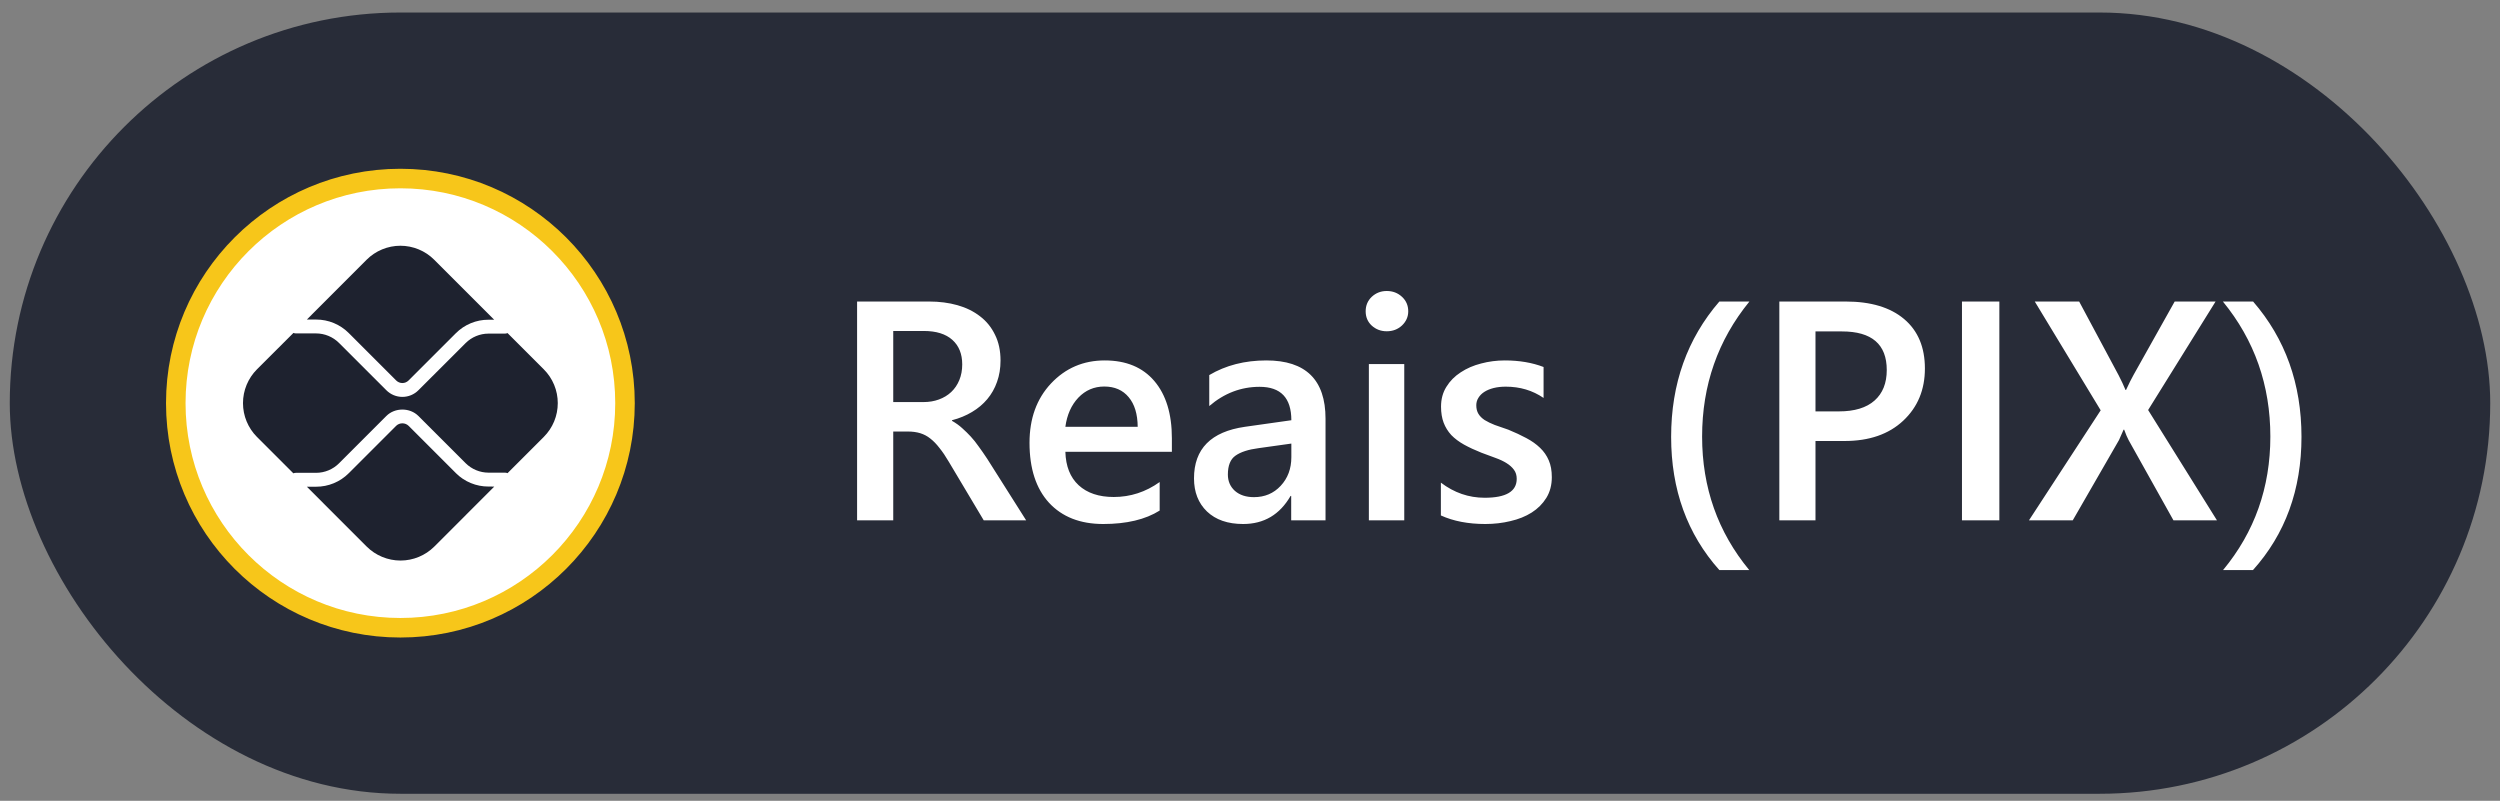 <svg width="128" height="41" viewBox="0 0 128 41" fill="none" xmlns="http://www.w3.org/2000/svg">
<rect x="0" y="0" width="128" height="41" fill="#808080" stroke="none"/>
<rect x="0.5" y="0.641" width="127" height="40" rx="20" fill="#282C38"/>
<path d="M52.539 26.641H50.367L48.578 23.641C48.417 23.365 48.258 23.131 48.102 22.938C47.95 22.74 47.794 22.579 47.633 22.454C47.477 22.329 47.305 22.238 47.117 22.18C46.93 22.123 46.719 22.094 46.484 22.094H45.734V26.641H43.883V15.438H47.57C48.096 15.438 48.581 15.501 49.023 15.626C49.466 15.751 49.852 15.941 50.18 16.196C50.508 16.446 50.763 16.761 50.945 17.141C51.133 17.516 51.227 17.956 51.227 18.461C51.227 18.857 51.167 19.222 51.047 19.555C50.932 19.883 50.766 20.178 50.547 20.438C50.333 20.693 50.073 20.912 49.766 21.094C49.464 21.276 49.122 21.417 48.742 21.516V21.547C48.945 21.662 49.122 21.79 49.273 21.93C49.425 22.066 49.568 22.206 49.703 22.352C49.839 22.498 49.971 22.665 50.102 22.852C50.237 23.034 50.385 23.248 50.547 23.493L52.539 26.641ZM45.734 16.946V20.586H47.281C47.568 20.586 47.831 20.542 48.07 20.454C48.315 20.365 48.526 20.238 48.703 20.071C48.88 19.904 49.018 19.701 49.117 19.461C49.216 19.222 49.266 18.954 49.266 18.657C49.266 18.12 49.096 17.701 48.758 17.399C48.419 17.097 47.932 16.946 47.297 16.946H45.734ZM60 23.133H54.547C54.568 23.873 54.794 24.443 55.227 24.844C55.664 25.245 56.263 25.446 57.023 25.446C57.878 25.446 58.661 25.191 59.375 24.68V26.141C58.646 26.599 57.682 26.829 56.484 26.829C55.307 26.829 54.383 26.467 53.711 25.743C53.044 25.014 52.711 23.99 52.711 22.672C52.711 21.428 53.078 20.415 53.812 19.633C54.552 18.847 55.469 18.454 56.562 18.454C57.656 18.454 58.503 18.805 59.102 19.508C59.7 20.211 60 21.188 60 22.438V23.133ZM58.25 21.852C58.245 21.201 58.091 20.696 57.789 20.336C57.487 19.972 57.07 19.79 56.539 19.79C56.018 19.79 55.575 19.98 55.211 20.36C54.852 20.74 54.63 21.238 54.547 21.852H58.25ZM67.867 26.641H66.109V25.391H66.078C65.526 26.349 64.716 26.829 63.648 26.829C62.862 26.829 62.245 26.615 61.797 26.188C61.354 25.761 61.133 25.196 61.133 24.493C61.133 22.982 62.003 22.102 63.742 21.852L66.117 21.516C66.117 20.375 65.576 19.805 64.492 19.805C63.539 19.805 62.68 20.133 61.914 20.79V19.204C62.758 18.704 63.732 18.454 64.836 18.454C66.857 18.454 67.867 19.448 67.867 21.438V26.641ZM66.117 22.711L64.438 22.946C63.917 23.014 63.523 23.141 63.258 23.329C62.997 23.511 62.867 23.834 62.867 24.297C62.867 24.636 62.987 24.915 63.227 25.133C63.471 25.347 63.797 25.454 64.203 25.454C64.755 25.454 65.211 25.261 65.57 24.875C65.935 24.485 66.117 23.995 66.117 23.407V22.711ZM71 16.961C70.703 16.961 70.448 16.865 70.234 16.672C70.026 16.48 69.922 16.235 69.922 15.938C69.922 15.641 70.026 15.394 70.234 15.196C70.448 14.998 70.703 14.899 71 14.899C71.307 14.899 71.568 14.998 71.781 15.196C71.995 15.394 72.102 15.641 72.102 15.938C72.102 16.219 71.995 16.461 71.781 16.665C71.568 16.863 71.307 16.961 71 16.961ZM71.898 26.641H70.086V18.641H71.898V26.641ZM73.773 26.391V24.711C74.451 25.227 75.198 25.485 76.016 25.485C77.109 25.485 77.656 25.162 77.656 24.516C77.656 24.334 77.609 24.18 77.516 24.055C77.422 23.925 77.294 23.81 77.133 23.711C76.977 23.613 76.789 23.524 76.57 23.446C76.357 23.368 76.117 23.279 75.852 23.18C75.523 23.05 75.227 22.912 74.961 22.766C74.701 22.62 74.482 22.456 74.305 22.274C74.133 22.086 74.003 21.875 73.914 21.641C73.826 21.407 73.781 21.133 73.781 20.821C73.781 20.435 73.872 20.097 74.055 19.805C74.237 19.508 74.482 19.261 74.789 19.063C75.096 18.86 75.445 18.709 75.836 18.61C76.227 18.506 76.63 18.454 77.047 18.454C77.787 18.454 78.448 18.566 79.031 18.79V20.375C78.469 19.99 77.823 19.797 77.094 19.797C76.865 19.797 76.656 19.821 76.469 19.868C76.287 19.915 76.13 19.98 76 20.063C75.87 20.146 75.768 20.248 75.695 20.368C75.622 20.482 75.586 20.61 75.586 20.75C75.586 20.922 75.622 21.068 75.695 21.188C75.768 21.308 75.875 21.415 76.016 21.508C76.162 21.597 76.333 21.68 76.531 21.758C76.734 21.831 76.966 21.912 77.227 22C77.57 22.141 77.878 22.284 78.148 22.43C78.424 22.576 78.659 22.743 78.852 22.93C79.044 23.113 79.193 23.326 79.297 23.571C79.401 23.81 79.453 24.097 79.453 24.43C79.453 24.836 79.359 25.191 79.172 25.493C78.984 25.795 78.734 26.045 78.422 26.243C78.109 26.441 77.747 26.586 77.336 26.68C76.93 26.779 76.5 26.829 76.047 26.829C75.172 26.829 74.414 26.683 73.773 26.391ZM89.562 29.188H88.031C86.385 27.344 85.562 25.071 85.562 22.368C85.562 19.654 86.385 17.344 88.031 15.438H89.57C87.956 17.417 87.148 19.722 87.148 22.352C87.148 24.961 87.953 27.24 89.562 29.188ZM92.953 22.579V26.641H91.102V15.438H94.5C95.787 15.438 96.784 15.738 97.492 16.336C98.201 16.935 98.555 17.779 98.555 18.868C98.555 19.956 98.185 20.847 97.445 21.54C96.706 22.232 95.706 22.579 94.445 22.579H92.953ZM92.953 16.969V21.063H94.156C94.953 21.063 95.56 20.878 95.977 20.508C96.393 20.139 96.602 19.618 96.602 18.946C96.602 17.628 95.836 16.969 94.305 16.969H92.953ZM102.367 26.641H100.453V15.438H102.367V26.641ZM113.508 26.641H111.281L108.984 22.532C108.917 22.407 108.841 22.23 108.758 22H108.727C108.68 22.115 108.602 22.292 108.492 22.532L106.125 26.641H103.883L107.555 21.008L104.18 15.438H106.453L108.477 19.219C108.607 19.469 108.724 19.719 108.828 19.969H108.852C109.003 19.641 109.133 19.381 109.242 19.188L111.344 15.438H113.438L109.984 20.993L113.508 26.641ZM115.352 29.188H113.82C115.435 27.24 116.242 24.961 116.242 22.352C116.242 19.722 115.432 17.417 113.812 15.438H115.359C117.01 17.344 117.836 19.654 117.836 22.368C117.836 25.071 117.008 27.344 115.352 29.188Z" fill="white"/>
<path d="M20.5 9.141C26.851 9.141 32 14.29 32 20.641C32 26.992 26.851 32.141 20.5 32.141C14.149 32.141 9 26.994 9 20.641C9 14.289 14.148 9.141 20.5 9.141Z" fill="white" stroke="#F7C61A"/>
<path d="M25.011 24.911C24.7 24.912 24.392 24.852 24.105 24.733C23.817 24.615 23.556 24.44 23.337 24.22L20.919 21.801C20.834 21.719 20.72 21.674 20.601 21.674C20.483 21.674 20.369 21.719 20.284 21.801L17.858 24.227C17.639 24.447 17.378 24.622 17.09 24.741C16.803 24.86 16.495 24.921 16.184 24.92H15.711L18.774 27.984C19.234 28.442 19.857 28.7 20.506 28.7C21.155 28.7 21.777 28.442 22.237 27.984L25.307 24.913L25.011 24.911Z" fill="#1E222F"/>
<path d="M16.184 16.361C16.495 16.36 16.803 16.421 17.091 16.54C17.378 16.659 17.639 16.834 17.858 17.054L20.284 19.48C20.369 19.564 20.483 19.612 20.602 19.612C20.721 19.612 20.835 19.564 20.919 19.48L23.337 17.063C23.556 16.842 23.817 16.668 24.104 16.549C24.392 16.429 24.7 16.369 25.011 16.37H25.302L22.232 13.3C22.005 13.072 21.735 12.892 21.438 12.769C21.14 12.646 20.822 12.582 20.5 12.582C20.179 12.582 19.861 12.646 19.564 12.769C19.267 12.892 18.997 13.072 18.769 13.3L15.711 16.361H16.184Z" fill="#1E222F"/>
<path d="M27.841 18.909L25.986 17.054C25.944 17.071 25.899 17.08 25.854 17.081H25.01C24.571 17.082 24.151 17.256 23.84 17.566L21.422 19.981C21.205 20.199 20.91 20.321 20.602 20.321C20.294 20.321 19.999 20.199 19.782 19.981L17.355 17.556C17.044 17.247 16.623 17.072 16.184 17.071H15.149C15.106 17.07 15.064 17.061 15.024 17.046L13.157 18.909C12.699 19.369 12.441 19.991 12.441 20.64C12.441 21.29 12.699 21.912 13.157 22.372L15.02 24.234C15.06 24.218 15.102 24.21 15.145 24.209H16.184C16.623 24.208 17.044 24.034 17.355 23.724L19.781 21.298C20.22 20.86 20.984 20.86 21.422 21.298L23.84 23.715C24.151 24.024 24.571 24.199 25.01 24.2H25.854C25.899 24.2 25.944 24.209 25.986 24.226L27.841 22.371C28.068 22.144 28.249 21.874 28.372 21.577C28.495 21.28 28.558 20.961 28.558 20.64C28.558 20.318 28.495 20 28.372 19.703C28.249 19.406 28.068 19.136 27.841 18.909" fill="#1E222F"/>
</svg>
